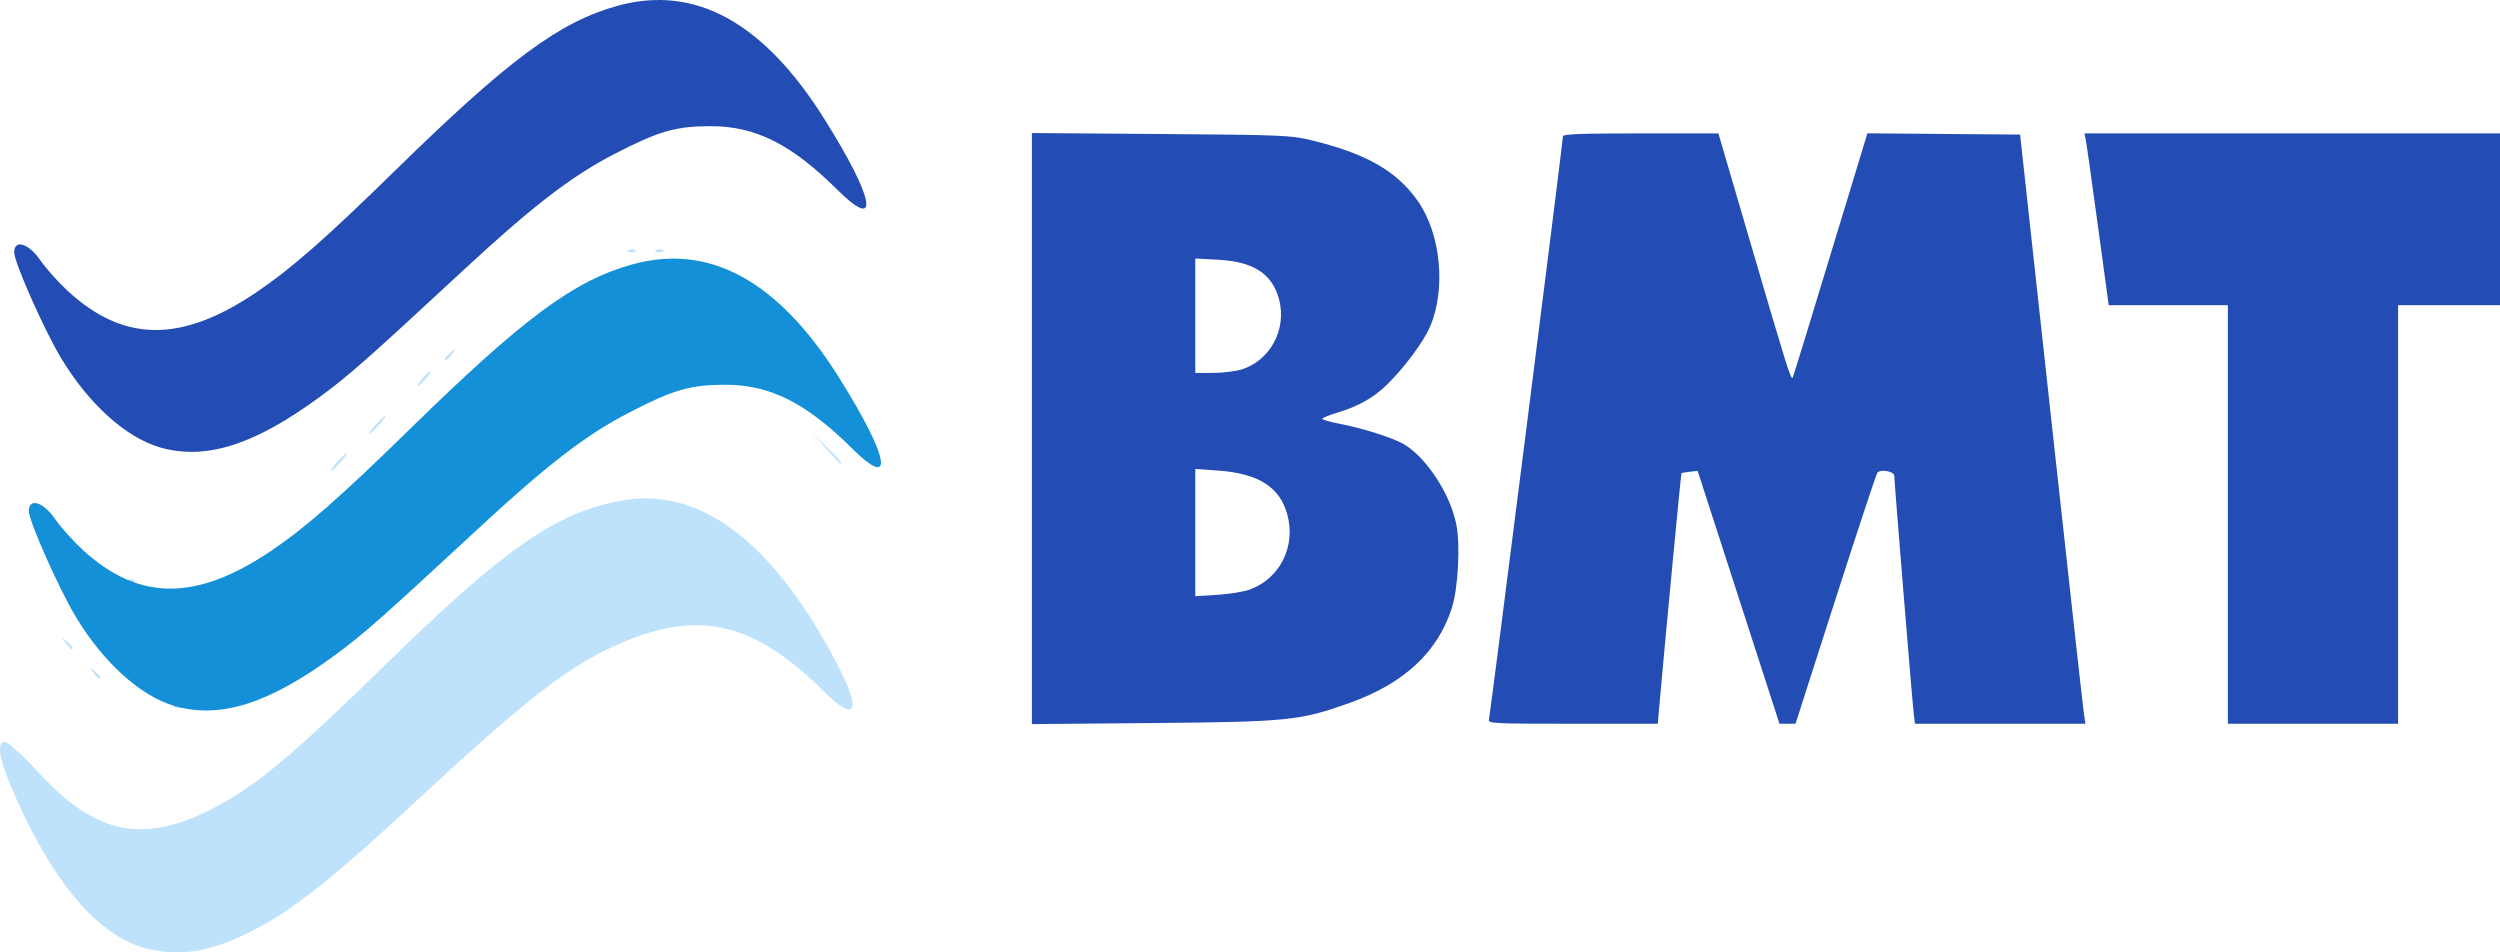 <svg width="105" height="40" viewBox="0 0 105 40" fill="none" xmlns="http://www.w3.org/2000/svg">
<path d="M43.339 18V5.588L48.748 5.628C53.819 5.666 54.213 5.682 55.042 5.882C57.366 6.442 58.653 7.172 59.543 8.435C60.515 9.814 60.742 12.133 60.061 13.722C59.787 14.361 58.977 15.45 58.244 16.164C57.677 16.716 57.037 17.074 56.135 17.341C55.808 17.438 55.54 17.55 55.54 17.59C55.54 17.629 55.851 17.72 56.231 17.792C57.154 17.966 58.416 18.359 58.906 18.625C59.865 19.147 60.913 20.727 61.167 22.035C61.337 22.902 61.24 24.704 60.982 25.519C60.388 27.391 58.973 28.706 56.673 29.527C54.595 30.268 54.103 30.318 48.415 30.368L43.339 30.412V18ZM52.502 24.758C53.764 24.287 54.431 22.946 54.068 21.613C53.752 20.453 52.85 19.881 51.152 19.763L50.202 19.696V22.368V25.041L51.131 24.982C51.642 24.95 52.259 24.849 52.502 24.758ZM52.162 15.512C53.344 15.136 54.039 13.851 53.73 12.612C53.453 11.505 52.662 10.985 51.137 10.907L50.202 10.859V13.26V15.662H50.947C51.357 15.662 51.904 15.595 52.162 15.512V15.512ZM62.536 30.219C62.588 30.041 65.643 5.952 65.643 5.723C65.643 5.631 66.441 5.602 68.908 5.602L72.172 5.602L73.648 10.638C75.061 15.46 75.221 15.97 75.291 15.862C75.322 15.813 75.927 13.844 77.512 8.623L78.43 5.599L81.637 5.626L84.844 5.652L86.145 17.542C86.861 24.081 87.478 29.649 87.517 29.914L87.588 30.397H84.008H80.429L80.376 29.965C80.319 29.512 79.56 20.224 79.56 19.989C79.56 19.79 78.965 19.686 78.845 19.864C78.793 19.942 77.999 22.343 77.081 25.2L75.413 30.394L75.075 30.396L74.738 30.397L73.02 25.088L71.302 19.778L70.975 19.813C70.795 19.832 70.636 19.86 70.621 19.875C70.6 19.897 69.9 27.262 69.691 29.661L69.627 30.397H66.056C62.699 30.397 62.488 30.387 62.536 30.22V30.219ZM93.571 21.607V12.817H91.069H88.566L88.106 9.438C87.853 7.579 87.624 5.956 87.596 5.83L87.546 5.602H96.277H105.009V9.209V12.817H102.865H100.72V21.607V30.397H97.146H93.571V21.607Z" fill="#234DB4"/>
<path d="M6.324 39.878C4.296 39.45 2.39 37.324 0.724 33.633C-0.024 31.973 -0.191 31.163 0.216 31.163C0.34 31.163 0.981 31.75 1.641 32.468C4.057 35.096 6.096 35.479 9.1 33.872C10.831 32.946 12.356 31.663 16.253 27.855C21.201 23.018 23.393 21.502 26.128 21.02C29.369 20.45 32.379 22.691 35.036 27.652C36.218 29.858 36.022 30.449 34.582 29.023C31.66 26.128 29.355 25.588 26.047 27.024C23.904 27.954 22.13 29.325 17.47 33.655C14.074 36.81 12.339 38.193 10.73 39.027C8.971 39.939 7.741 40.177 6.324 39.878ZM7.336 29.653C7.478 29.613 7.675 29.616 7.774 29.659C7.873 29.701 7.757 29.734 7.516 29.731C7.275 29.728 7.194 29.693 7.336 29.653V29.653ZM3.918 28.242C3.736 27.995 3.742 27.99 3.973 28.184C4.114 28.301 4.229 28.424 4.229 28.456C4.229 28.584 4.109 28.502 3.918 28.242H3.918ZM2.749 26.996C2.568 26.749 2.573 26.744 2.805 26.938C2.945 27.055 3.06 27.178 3.06 27.21C3.06 27.338 2.94 27.256 2.749 26.996ZM15.77 24.874C15.77 24.842 15.885 24.719 16.025 24.601C16.257 24.408 16.262 24.413 16.081 24.66C15.89 24.92 15.77 25.002 15.77 24.874H15.77ZM5.37 24.359C5.476 24.314 5.602 24.32 5.65 24.371C5.699 24.423 5.613 24.46 5.459 24.453C5.288 24.446 5.254 24.409 5.37 24.359ZM17.085 23.609C17.273 23.395 17.46 23.22 17.501 23.22C17.541 23.22 17.419 23.395 17.231 23.609C17.042 23.823 16.855 23.998 16.814 23.998C16.774 23.998 16.896 23.823 17.085 23.609ZM19.276 21.603C19.276 21.571 19.391 21.448 19.532 21.331C19.763 21.137 19.768 21.142 19.587 21.39C19.396 21.649 19.276 21.732 19.276 21.603L19.276 21.603ZM14.163 19.404C14.351 19.19 14.539 19.014 14.579 19.014C14.619 19.014 14.498 19.19 14.309 19.404C14.12 19.618 13.933 19.793 13.893 19.793C13.853 19.793 13.974 19.618 14.163 19.404ZM34.681 18.82L34.104 18.158L34.724 18.773C35.302 19.346 35.413 19.482 35.302 19.482C35.278 19.482 34.999 19.184 34.681 18.82ZM15.77 17.846C15.959 17.632 16.146 17.457 16.186 17.457C16.226 17.457 16.105 17.632 15.916 17.846C15.727 18.06 15.54 18.236 15.5 18.236C15.46 18.236 15.581 18.06 15.77 17.846ZM17.742 15.899C17.887 15.728 18.039 15.588 18.079 15.588C18.12 15.588 18.034 15.728 17.888 15.899C17.743 16.071 17.591 16.211 17.551 16.211C17.51 16.211 17.596 16.071 17.742 15.899ZM18.692 15.062C18.692 15.03 18.807 14.907 18.947 14.789C19.179 14.596 19.184 14.601 19.002 14.848C18.811 15.108 18.692 15.19 18.692 15.062ZM26.407 10.498C26.512 10.453 26.638 10.458 26.687 10.51C26.735 10.562 26.649 10.599 26.495 10.592C26.325 10.584 26.29 10.547 26.407 10.498ZM27.575 10.498C27.681 10.453 27.807 10.458 27.855 10.51C27.904 10.562 27.818 10.599 27.664 10.592C27.494 10.584 27.459 10.547 27.575 10.498Z" fill="#BEE2FB"/>
<path d="M7.336 29.653C5.903 29.241 4.332 27.82 3.172 25.887C2.465 24.709 1.211 21.879 1.211 21.463C1.211 20.896 1.816 21.076 2.306 21.789C2.547 22.139 3.075 22.728 3.478 23.097C5.823 25.245 8.219 25.263 11.356 23.156C12.815 22.176 14.286 20.888 17.207 18.029C21.985 13.354 24.106 11.783 26.551 11.106C29.797 10.207 32.684 11.787 35.239 15.857C37.349 19.221 37.608 20.641 35.782 18.83C33.858 16.921 32.344 16.16 30.47 16.16C28.992 16.16 28.283 16.365 26.411 17.334C24.614 18.263 22.972 19.527 20.073 22.214C15.968 26.018 15.271 26.633 14.034 27.541C11.283 29.558 9.244 30.202 7.336 29.653Z" fill="#1490D9"/>
<path d="M6.721 18.791C5.288 18.38 3.717 16.959 2.557 15.026C1.85 13.848 0.596 11.018 0.596 10.601C0.596 10.035 1.201 10.215 1.691 10.927C1.932 11.277 2.46 11.866 2.863 12.236C5.208 14.383 7.604 14.401 10.741 12.295C12.2 11.315 13.671 10.026 16.592 7.167C21.37 2.492 23.491 0.921 25.936 0.244C29.183 -0.654 32.069 0.925 34.623 4.996C36.734 8.359 36.993 9.779 35.167 7.968C33.243 6.059 31.729 5.299 29.855 5.299C28.377 5.299 27.668 5.504 25.796 6.472C23.999 7.401 22.357 8.665 19.458 11.352C15.353 15.157 14.656 15.771 13.419 16.679C10.668 18.697 8.629 19.34 6.721 18.791Z" fill="#234DB4"/>
</svg>
